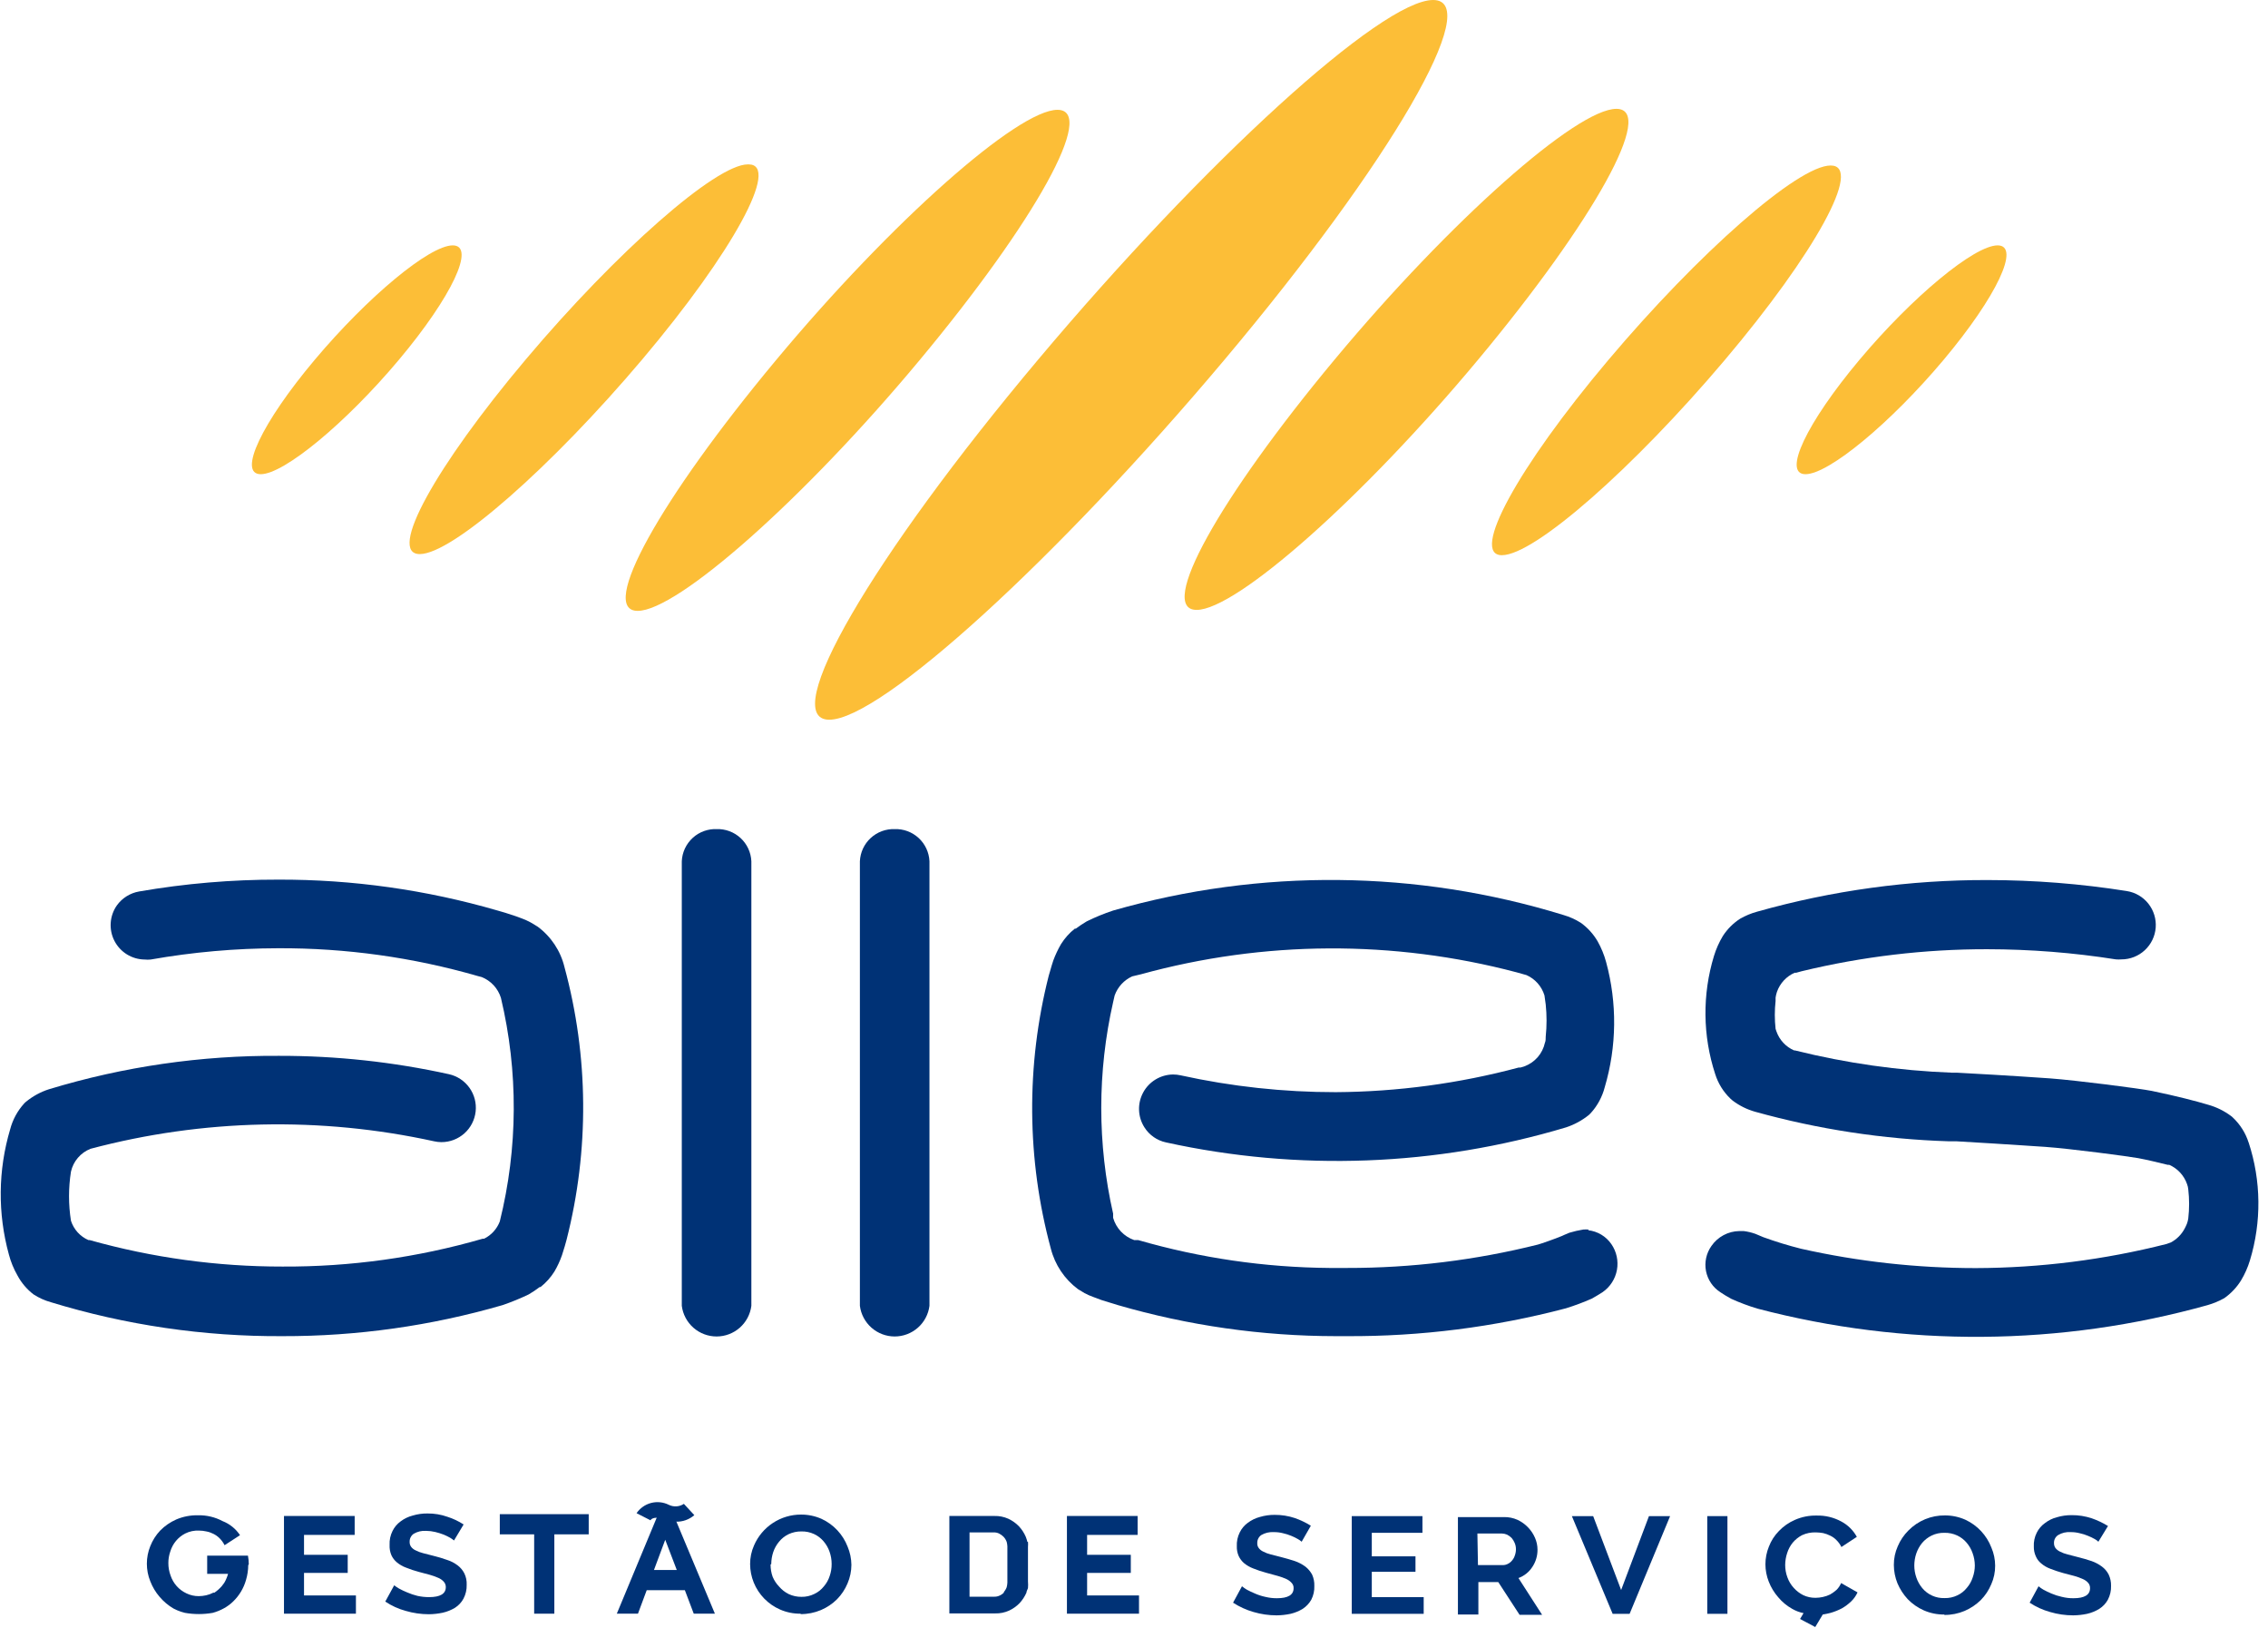 <svg width="163" height="117" viewBox="0 0 163 117" fill="none" xmlns="http://www.w3.org/2000/svg">
<g clip-path="url(#clip0_49_385)">
<path d="M59.6 51.71C55.89 51.71 62.6 40.13 74.6 25.85C86.6 11.57 99.3 0 103 0C106.7 0 100 11.58 88 25.85C76 40.12 63.31 51.71 59.6 51.71Z" fill="#FCBE37"/>
<path d="M86 43.82C83.15 43.82 87.6 35.82 95.93 25.82C104.26 15.82 113.32 7.82 116.17 7.82C119.02 7.82 114.58 15.82 106.25 25.82C97.92 35.82 88.85 43.82 86 43.82Z" fill="#FCBE37"/>
<path d="M107.94 39.89C105.65 39.89 109.06 33.61 115.57 25.89C122.08 18.17 129.22 11.89 131.57 11.89C133.92 11.89 130.46 18.18 123.94 25.89C117.42 33.6 110.29 39.89 107.94 39.89Z" fill="#FCBE37"/>
<path d="M129.76 34.07C128.09 34.07 129.83 30.39 133.64 25.85C137.45 21.31 141.9 17.63 143.57 17.63C145.24 17.63 143.5 21.31 139.69 25.85C135.88 30.39 131.43 34.07 129.76 34.07Z" fill="#FCBE37"/>
<path d="M76 7.89C78.85 7.89 74.41 15.89 66.08 25.89C57.75 35.89 48.68 43.89 45.83 43.89C42.98 43.89 47.43 35.89 55.76 25.89C64.09 15.89 73.16 7.89 76 7.89Z" fill="#FCBE37"/>
<path d="M53.8 11.81C56.1 11.81 52.68 18.1 46.17 25.81C39.66 33.52 32.52 39.81 30.17 39.81C27.82 39.81 31.29 33.53 37.8 25.81C44.31 18.09 51.45 11.81 53.75 11.81" fill="#FCBE37"/>
<path d="M32.54 17.63C34.21 17.63 32.48 21.31 28.67 25.85C24.86 30.39 20.41 34.07 18.74 34.07C17.07 34.07 18.8 30.39 22.62 25.85C26.44 21.31 30.87 17.63 32.54 17.63Z" fill="#FCBE37"/>
<path d="M64.31 59.57C63.671 59.546 63.049 59.775 62.579 60.208C62.108 60.64 61.829 61.242 61.8 61.88V93.82C61.877 94.429 62.174 94.988 62.634 95.394C63.094 95.799 63.687 96.023 64.3 96.023C64.913 96.023 65.506 95.799 65.966 95.394C66.426 94.988 66.723 94.429 66.8 93.82V61.88C66.771 61.242 66.491 60.64 66.021 60.208C65.551 59.775 64.929 59.546 64.29 59.57" fill="#003276"/>
<path d="M51.55 59.57C51.23 59.553 50.911 59.599 50.609 59.706C50.307 59.812 50.03 59.978 49.793 60.193C49.556 60.408 49.364 60.667 49.227 60.957C49.091 61.247 49.014 61.56 49 61.88V93.82C49.077 94.429 49.374 94.988 49.834 95.394C50.294 95.799 50.886 96.023 51.5 96.023C52.114 96.023 52.706 95.799 53.166 95.394C53.626 94.988 53.923 94.429 54 93.82V61.88C53.971 61.242 53.691 60.64 53.221 60.208C52.751 59.775 52.129 59.546 51.49 59.57" fill="#003276"/>
<path d="M114.18 88.34C114.05 88.33 113.92 88.33 113.79 88.34C113.452 88.394 113.118 88.471 112.79 88.57L112.41 88.73L112.26 88.8C111.81 88.99 110.76 89.36 110.53 89.42C106.047 90.542 101.442 91.106 96.82 91.1H95.64H95.54C90.894 91.063 86.274 90.39 81.81 89.1H81.72H81.52C81.157 88.975 80.829 88.764 80.564 88.486C80.3 88.207 80.106 87.869 80 87.5C80 87.44 80 87.38 80 87.31V87.2C78.863 82.197 78.863 77.003 80 72L80.11 71.52C80.218 71.219 80.385 70.943 80.601 70.707C80.818 70.472 81.079 70.282 81.37 70.15L82 70C90.83 67.57 100.146 67.522 109 69.86L109.71 70.06C110.017 70.196 110.292 70.397 110.514 70.649C110.737 70.901 110.902 71.198 111 71.52L111.09 72.17C111.17 72.938 111.17 73.712 111.09 74.48C111.09 74.64 111.09 74.8 111.03 74.93C110.946 75.31 110.769 75.662 110.514 75.956C110.259 76.249 109.934 76.474 109.57 76.61L109.28 76.7H109.15C104.86 77.847 100.441 78.442 96 78.47C92.251 78.472 88.512 78.066 84.85 77.26C84.673 77.22 84.492 77.2 84.31 77.2C83.869 77.204 83.437 77.326 83.059 77.553C82.68 77.78 82.37 78.105 82.16 78.493C81.95 78.881 81.847 79.318 81.863 79.759C81.879 80.2 82.012 80.628 82.25 81C82.423 81.274 82.65 81.511 82.916 81.697C83.182 81.882 83.483 82.013 83.8 82.08C93.319 84.169 103.214 83.797 112.55 81C113.15 80.803 113.71 80.498 114.2 80.1C114.246 80.059 114.289 80.016 114.33 79.97C114.808 79.444 115.151 78.809 115.33 78.12C116.199 75.188 116.233 72.071 115.43 69.12C115.289 68.6 115.084 68.1 114.82 67.63C114.514 67.107 114.102 66.654 113.61 66.3C113.222 66.056 112.801 65.867 112.36 65.74C101.832 62.498 90.59 62.387 80 65.42C79.349 65.636 78.715 65.896 78.1 66.2C77.83 66.358 77.57 66.532 77.32 66.72H77.25C76.855 67.033 76.517 67.412 76.25 67.84C76.034 68.214 75.85 68.605 75.7 69.01C75.55 69.45 75.41 70.01 75.37 70.11C73.736 76.544 73.787 83.291 75.52 89.7C75.815 90.869 76.504 91.9 77.47 92.62L77.95 92.91C78.146 93.015 78.35 93.106 78.56 93.18C78.952 93.34 79.352 93.477 79.76 93.59L80.09 93.69L80.31 93.76C85.408 95.242 90.691 95.996 96 96H96.77C102.092 96.028 107.394 95.355 112.54 94C113.176 93.803 113.801 93.57 114.41 93.3C114.69 93.14 114.95 92.99 115.19 92.83C115.727 92.455 116.093 91.882 116.209 91.238C116.325 90.593 116.182 89.929 115.81 89.39C115.62 89.113 115.373 88.88 115.084 88.707C114.796 88.535 114.474 88.426 114.14 88.39" fill="#003276"/>
<path d="M38.61 66.56C38.45 66.46 38.21 66.31 38.11 66.26C37.917 66.156 37.716 66.066 37.51 65.99C37.36 65.93 36.81 65.73 36.31 65.58L35.76 65.42C30.64 63.932 25.332 63.184 20 63.2C16.648 63.194 13.303 63.479 10 64.05C9.357 64.162 8.782 64.52 8.4 65.05C8.141 65.419 7.988 65.851 7.957 66.3C7.926 66.75 8.018 67.199 8.224 67.6C8.43 68 8.742 68.337 9.125 68.573C9.509 68.809 9.95 68.936 10.4 68.94C10.543 68.955 10.687 68.955 10.83 68.94C13.858 68.406 16.926 68.135 20 68.13C24.854 68.11 29.686 68.784 34.35 70.13L34.62 70.2C34.946 70.331 35.239 70.532 35.478 70.79C35.716 71.047 35.895 71.355 36 71.69C37.258 76.976 37.23 82.487 35.92 87.76C35.713 88.301 35.309 88.744 34.79 89H34.69C30.014 90.352 25.168 91.025 20.3 91C15.618 91.005 10.958 90.366 6.45 89.1H6.36C6.063 88.971 5.798 88.78 5.58 88.541C5.363 88.301 5.199 88.018 5.1 87.71C4.915 86.541 4.915 85.349 5.1 84.18C5.182 83.813 5.353 83.472 5.597 83.187C5.841 82.901 6.151 82.679 6.5 82.54C14.573 80.396 23.041 80.211 31.2 82C31.374 82.04 31.552 82.06 31.73 82.06C32.338 82.06 32.924 81.835 33.377 81.43C33.83 81.024 34.117 80.466 34.184 79.862C34.251 79.257 34.093 78.65 33.739 78.155C33.386 77.66 32.863 77.313 32.27 77.18C28.264 76.297 24.173 75.854 20.07 75.86C14.464 75.822 8.884 76.631 3.52 78.26C2.922 78.451 2.366 78.753 1.88 79.15C1.825 79.191 1.775 79.238 1.73 79.29C1.253 79.818 0.91 80.452 0.73 81.14C-0.142 84.072 -0.173 87.191 0.64 90.14C0.777 90.661 0.982 91.162 1.25 91.63C1.534 92.165 1.929 92.632 2.41 93C2.793 93.248 3.211 93.437 3.65 93.56C9.045 95.21 14.659 96.033 20.3 96C25.652 96.013 30.98 95.262 36.12 93.77C36.761 93.55 37.389 93.293 38 93C38.274 92.84 38.538 92.663 38.79 92.47H38.85C39.245 92.156 39.583 91.778 39.85 91.35C40.068 90.979 40.249 90.587 40.39 90.18C40.53 89.76 40.68 89.24 40.72 89.07C42.36 82.64 42.308 75.894 40.57 69.49C40.288 68.318 39.601 67.284 38.63 66.57" fill="#003276"/>
<path d="M161.61 82.1C161.393 81.413 161.004 80.794 160.48 80.3C160.438 80.255 160.391 80.215 160.34 80.18C159.853 79.817 159.304 79.546 158.72 79.38C157.85 79.12 156.44 78.75 154.65 78.38C153.74 78.2 149.23 77.62 147.33 77.48C144.64 77.29 141.62 77.12 140.63 77.07H140.27C136.468 76.925 132.692 76.389 129 75.47H128.94C128.645 75.342 128.38 75.154 128.161 74.918C127.942 74.683 127.775 74.404 127.67 74.1C127.646 74.042 127.625 73.981 127.61 73.92C127.537 73.255 127.537 72.585 127.61 71.92C127.61 71.92 127.61 71.92 127.61 71.86C127.61 71.8 127.61 71.74 127.61 71.68C127.63 71.537 127.664 71.397 127.71 71.26C127.817 70.957 127.985 70.679 128.203 70.443C128.421 70.208 128.686 70.019 128.98 69.89H129.09L129.49 69.78C133.855 68.725 138.33 68.194 142.82 68.2C145.918 68.203 149.01 68.447 152.07 68.93C152.203 68.94 152.337 68.94 152.47 68.93C153.091 68.929 153.69 68.694 154.145 68.271C154.601 67.849 154.881 67.27 154.929 66.651C154.977 66.031 154.789 65.416 154.404 64.928C154.019 64.441 153.464 64.117 152.85 64.02C149.542 63.496 146.199 63.232 142.85 63.23C137.251 63.216 131.678 63.98 126.29 65.5C125.86 65.617 125.446 65.788 125.06 66.01C124.564 66.331 124.141 66.754 123.82 67.25C123.549 67.702 123.334 68.186 123.18 68.69C122.338 71.459 122.369 74.42 123.27 77.17C123.481 77.844 123.859 78.453 124.37 78.94L124.53 79.08C125.016 79.445 125.565 79.716 126.15 79.88C130.685 81.14 135.355 81.852 140.06 82H140.61C141.79 82.07 144.54 82.23 146.98 82.4C148.81 82.53 153.03 83.09 153.67 83.21C154.31 83.33 155.1 83.52 155.79 83.69H155.9C156.197 83.819 156.464 84.009 156.684 84.246C156.904 84.484 157.073 84.764 157.18 85.07C157.229 85.195 157.259 85.326 157.27 85.46C157.35 86.151 157.35 86.849 157.27 87.54C157.252 87.674 157.219 87.804 157.17 87.93C157.123 88.046 157.069 88.16 157.01 88.27C156.786 88.697 156.437 89.046 156.01 89.27L155.7 89.38C151.222 90.516 146.62 91.097 142 91.11C137.775 91.111 133.563 90.645 129.44 89.72C128.523 89.489 127.619 89.212 126.73 88.89L126.16 88.65C125.888 88.553 125.607 88.486 125.32 88.45H125C124.606 88.456 124.218 88.557 123.871 88.743C123.523 88.929 123.224 89.195 123 89.52C122.816 89.779 122.687 90.072 122.62 90.382C122.553 90.692 122.549 91.013 122.61 91.325C122.671 91.636 122.795 91.932 122.973 92.194C123.152 92.456 123.382 92.68 123.65 92.85C123.87 93 124.12 93.15 124.43 93.32C125.037 93.594 125.662 93.828 126.3 94.02C136.918 96.809 148.087 96.723 158.66 93.77C159.078 93.65 159.48 93.482 159.86 93.27C160.341 92.931 160.749 92.5 161.06 92C161.332 91.548 161.547 91.064 161.7 90.56C162.542 87.795 162.511 84.837 161.61 82.09" fill="#003276"/>
<path d="M93.55 110.77C93.467 110.698 93.376 110.634 93.28 110.58C93.129 110.492 92.972 110.415 92.81 110.35C92.616 110.269 92.415 110.205 92.21 110.16C91.991 110.103 91.766 110.076 91.54 110.08C91.229 110.06 90.919 110.133 90.65 110.29C90.556 110.354 90.481 110.441 90.43 110.543C90.379 110.644 90.355 110.757 90.36 110.87C90.351 110.999 90.391 111.127 90.47 111.23C90.554 111.339 90.664 111.424 90.79 111.48C90.958 111.569 91.136 111.636 91.32 111.68L92.06 111.87C92.42 111.96 92.75 112.06 93.06 112.16C93.332 112.254 93.588 112.389 93.82 112.56C94.017 112.716 94.18 112.91 94.3 113.13C94.415 113.384 94.47 113.661 94.46 113.94C94.475 114.287 94.399 114.631 94.24 114.94C94.091 115.202 93.882 115.425 93.63 115.59C93.358 115.756 93.061 115.878 92.75 115.95C92.421 116.02 92.086 116.057 91.75 116.06C91.188 116.059 90.629 115.979 90.09 115.82C89.57 115.671 89.074 115.445 88.62 115.15L89.26 113.97C89.368 114.058 89.481 114.138 89.6 114.21C89.77 114.3 89.97 114.4 90.19 114.49C90.428 114.595 90.676 114.676 90.93 114.73C91.205 114.798 91.487 114.831 91.77 114.83C92.57 114.83 92.97 114.59 92.97 114.11C92.974 114.04 92.963 113.971 92.939 113.905C92.915 113.84 92.878 113.78 92.83 113.73C92.724 113.611 92.595 113.516 92.45 113.45C92.253 113.361 92.049 113.288 91.84 113.23L91 113C90.684 112.916 90.373 112.813 90.07 112.69C89.831 112.6 89.608 112.472 89.41 112.31C89.244 112.167 89.111 111.989 89.02 111.79C88.926 111.572 88.882 111.337 88.89 111.1C88.872 110.754 88.945 110.41 89.1 110.1C89.234 109.826 89.433 109.589 89.68 109.41C89.94 109.215 90.236 109.072 90.55 108.99C90.894 108.888 91.251 108.837 91.61 108.84C92.103 108.837 92.593 108.914 93.06 109.07C93.462 109.211 93.848 109.395 94.21 109.62L93.55 110.77Z" fill="#003276"/>
<path d="M32.63 110.68C32.544 110.611 32.454 110.548 32.36 110.49C32.208 110.404 32.051 110.327 31.89 110.26C31.691 110.183 31.487 110.12 31.28 110.07C31.064 110.018 30.842 109.991 30.62 109.99C30.309 109.968 29.999 110.042 29.73 110.2C29.637 110.265 29.562 110.352 29.511 110.453C29.461 110.554 29.436 110.667 29.44 110.78C29.435 110.909 29.474 111.036 29.55 111.14C29.634 111.249 29.744 111.334 29.87 111.39C30.038 111.477 30.216 111.544 30.4 111.59L31.14 111.78C31.479 111.862 31.812 111.962 32.14 112.08C32.411 112.165 32.665 112.297 32.89 112.47C33.092 112.62 33.256 112.815 33.37 113.04C33.495 113.295 33.553 113.577 33.54 113.86C33.552 114.208 33.472 114.552 33.31 114.86C33.168 115.124 32.962 115.347 32.71 115.51C32.435 115.677 32.134 115.799 31.82 115.87C31.491 115.94 31.156 115.977 30.82 115.98C30.258 115.979 29.699 115.899 29.16 115.74C28.637 115.599 28.14 115.372 27.69 115.07L28.33 113.9C28.438 113.984 28.552 114.061 28.67 114.13C28.861 114.235 29.058 114.328 29.26 114.41C29.499 114.514 29.747 114.598 30 114.66C30.276 114.721 30.558 114.751 30.84 114.75C31.64 114.75 32.04 114.51 32.04 114.03C32.042 113.89 31.992 113.755 31.9 113.65C31.792 113.529 31.659 113.433 31.51 113.37C31.313 113.281 31.109 113.208 30.9 113.15L30.11 112.94C29.794 112.856 29.483 112.753 29.18 112.63C28.94 112.543 28.716 112.414 28.52 112.25C28.354 112.111 28.22 111.937 28.13 111.74C28.031 111.506 27.987 111.253 28 111C27.982 110.654 28.055 110.31 28.21 110C28.343 109.726 28.543 109.489 28.79 109.31C29.049 109.113 29.345 108.97 29.66 108.89C30.004 108.787 30.361 108.736 30.72 108.74C31.21 108.735 31.698 108.816 32.16 108.98C32.569 109.111 32.96 109.296 33.32 109.53L32.63 110.68Z" fill="#003276"/>
<path d="M102.32 114.75V115.95H97.15V108.93H102.23V110.13H98.59V111.82H101.73V112.93H98.59V114.75H102.32Z" fill="#003276"/>
<path d="M25.58 114.63V115.94H20.41V108.92H25.49V110.28H21.85V111.71H24.99V113.01H21.85V114.63H25.58Z" fill="#003276"/>
<path d="M81.86 114.63V115.94H76.68V108.92H81.76V110.28H78.13V111.71H81.27V113.01H78.13V114.63H81.86Z" fill="#003276"/>
<path d="M104.78 116V109H108.07C108.414 108.99 108.756 109.059 109.07 109.2C109.351 109.333 109.605 109.516 109.82 109.74C110.03 109.958 110.2 110.212 110.32 110.49C110.438 110.758 110.499 111.047 110.5 111.34C110.504 111.781 110.375 112.213 110.13 112.58C109.893 112.949 109.542 113.23 109.13 113.38L110.83 116.02H109.21L107.68 113.67H106.25V116H104.78ZM106.22 112.45H108C108.129 112.451 108.256 112.42 108.37 112.36C108.486 112.303 108.589 112.221 108.67 112.12C108.761 112.015 108.829 111.893 108.87 111.76C108.922 111.619 108.949 111.47 108.95 111.32C108.952 111.162 108.922 111.005 108.86 110.86C108.807 110.729 108.733 110.607 108.64 110.5C108.544 110.403 108.432 110.322 108.31 110.26C108.193 110.21 108.067 110.183 107.94 110.18H106.18L106.22 112.45Z" fill="#003276"/>
<path d="M114.5 108.93L116.51 114.24L118.51 108.93H120.03L117.12 115.95H115.9L112.97 108.93H114.5Z" fill="#003276"/>
<path d="M124.15 108.93H122.7V115.95H124.15V108.93Z" fill="#003276"/>
<path d="M42.31 108.79H35.92V110.24H38.39V115.94H39.84V110.24H42.31V108.79Z" fill="#003276"/>
<path d="M139.74 116C139.231 116.007 138.726 115.905 138.26 115.7C137.829 115.51 137.438 115.238 137.11 114.9C136.799 114.566 136.549 114.18 136.37 113.76C136.2 113.34 136.112 112.892 136.11 112.44C136.106 111.978 136.202 111.521 136.39 111.1C136.569 110.673 136.831 110.286 137.16 109.96C137.502 109.613 137.91 109.339 138.36 109.153C138.81 108.967 139.293 108.875 139.78 108.88C140.286 108.878 140.787 108.984 141.25 109.19C142.109 109.589 142.78 110.306 143.12 111.19C143.297 111.6 143.389 112.043 143.39 112.49C143.394 112.952 143.298 113.409 143.11 113.83C142.934 114.251 142.679 114.634 142.36 114.96C142.025 115.289 141.631 115.554 141.2 115.74C140.738 115.935 140.241 116.034 139.74 116.03M137.58 112.47C137.579 112.77 137.63 113.067 137.73 113.35C137.824 113.623 137.966 113.877 138.15 114.1C138.344 114.334 138.59 114.52 138.867 114.645C139.144 114.77 139.446 114.829 139.75 114.82C140.072 114.829 140.391 114.76 140.68 114.62C140.945 114.495 141.178 114.31 141.36 114.08C141.55 113.861 141.692 113.606 141.78 113.33C141.879 113.054 141.93 112.763 141.93 112.47C141.927 112.17 141.873 111.872 141.77 111.59C141.675 111.315 141.529 111.061 141.34 110.84C141.154 110.62 140.922 110.442 140.66 110.32C140.375 110.188 140.064 110.123 139.75 110.13C139.428 110.121 139.109 110.189 138.82 110.33C138.559 110.458 138.328 110.638 138.14 110.86C137.956 111.086 137.814 111.344 137.72 111.62C137.629 111.894 137.582 112.181 137.58 112.47Z" fill="#003276"/>
<path d="M57.54 115.94C57.031 115.947 56.526 115.845 56.06 115.64C55.201 115.265 54.523 114.569 54.17 113.7C54.001 113.28 53.912 112.832 53.91 112.38C53.907 111.919 54.003 111.462 54.19 111.04C54.474 110.38 54.946 109.817 55.547 109.422C56.148 109.028 56.851 108.818 57.57 108.82C58.08 108.817 58.584 108.923 59.05 109.13C59.909 109.529 60.58 110.246 60.92 111.13C61.093 111.542 61.184 111.983 61.19 112.43C61.189 112.891 61.093 113.347 60.91 113.77C60.734 114.191 60.479 114.574 60.16 114.9C59.827 115.232 59.433 115.497 59 115.68C58.538 115.875 58.041 115.974 57.54 115.97M55.38 112.41C55.379 112.71 55.429 113.008 55.53 113.29C55.641 113.554 55.8 113.795 56 114C56.189 114.22 56.42 114.4 56.68 114.53C56.968 114.665 57.282 114.733 57.6 114.73C57.922 114.736 58.242 114.664 58.53 114.52C58.795 114.395 59.028 114.21 59.21 113.98C59.4 113.761 59.542 113.506 59.63 113.23C59.726 112.954 59.773 112.663 59.77 112.37C59.771 112.07 59.72 111.773 59.62 111.49C59.525 111.215 59.379 110.961 59.19 110.74C59.004 110.52 58.772 110.342 58.51 110.22C58.225 110.088 57.914 110.023 57.6 110.03C57.279 110.025 56.961 110.094 56.67 110.23C56.407 110.358 56.174 110.542 55.99 110.77C55.804 110.991 55.662 111.246 55.57 111.52C55.479 111.794 55.432 112.081 55.43 112.37" fill="#003276"/>
<path d="M150.81 110.77C150.733 110.695 150.645 110.631 150.55 110.58C150.396 110.492 150.235 110.415 150.07 110.35C149.877 110.267 149.676 110.204 149.47 110.16C149.255 110.104 149.033 110.077 148.81 110.08C148.499 110.057 148.188 110.13 147.92 110.29C147.823 110.352 147.745 110.438 147.692 110.54C147.639 110.641 147.614 110.755 147.62 110.87C147.616 110.999 147.655 111.125 147.73 111.23C147.817 111.336 147.926 111.422 148.05 111.48C148.221 111.568 148.403 111.636 148.59 111.68L149.32 111.87C149.69 111.96 150.02 112.06 150.32 112.16C150.589 112.254 150.842 112.389 151.07 112.56C151.272 112.71 151.436 112.905 151.55 113.13C151.669 113.383 151.727 113.66 151.72 113.94C151.732 114.288 151.652 114.632 151.49 114.94C151.344 115.204 151.134 115.428 150.88 115.59C150.608 115.758 150.311 115.879 150 115.95C149.671 116.02 149.336 116.057 149 116.06C148.438 116.06 147.879 115.979 147.34 115.82C146.818 115.675 146.322 115.449 145.87 115.15L146.51 113.97C146.616 114.06 146.729 114.141 146.85 114.21C147.038 114.313 147.232 114.407 147.43 114.49C147.672 114.594 147.923 114.674 148.18 114.73C148.455 114.799 148.737 114.833 149.02 114.83C149.81 114.83 150.21 114.59 150.21 114.11C150.216 113.971 150.17 113.836 150.08 113.73C149.972 113.609 149.839 113.513 149.69 113.45C149.493 113.361 149.289 113.288 149.08 113.23L148.28 113.02C147.965 112.933 147.654 112.83 147.35 112.71C147.113 112.623 146.893 112.494 146.7 112.33C146.528 112.192 146.394 112.014 146.31 111.81C146.213 111.593 146.165 111.358 146.17 111.12C146.152 110.774 146.225 110.43 146.38 110.12C146.517 109.845 146.72 109.608 146.97 109.43C147.225 109.233 147.518 109.09 147.83 109.01C148.174 108.908 148.531 108.857 148.89 108.86C149.383 108.856 149.873 108.934 150.34 109.09C150.745 109.231 151.134 109.416 151.5 109.64L150.81 110.77Z" fill="#003276"/>
<path d="M132.32 113.74C132.243 113.923 132.131 114.09 131.99 114.23C131.848 114.355 131.694 114.466 131.53 114.56C131.365 114.641 131.19 114.701 131.01 114.74C130.836 114.779 130.658 114.799 130.48 114.8C130.176 114.804 129.875 114.739 129.6 114.61C129.338 114.479 129.104 114.299 128.91 114.08C128.712 113.862 128.559 113.607 128.46 113.33C128.352 113.042 128.298 112.737 128.3 112.43C128.303 112.144 128.351 111.861 128.44 111.59C128.525 111.317 128.66 111.062 128.84 110.84C129.026 110.618 129.254 110.435 129.51 110.3C129.823 110.155 130.166 110.087 130.51 110.1C130.684 110.102 130.858 110.119 131.03 110.15C131.203 110.19 131.371 110.251 131.53 110.33C131.699 110.408 131.851 110.516 131.98 110.65C132.129 110.794 132.251 110.963 132.34 111.15L133.45 110.42C133.195 109.953 132.809 109.571 132.34 109.32C131.795 109.023 131.181 108.874 130.56 108.89C130.024 108.878 129.491 108.984 129 109.2C128.567 109.387 128.176 109.659 127.85 110C127.535 110.32 127.29 110.701 127.13 111.12C126.965 111.523 126.88 111.954 126.88 112.39C126.881 112.818 126.963 113.242 127.12 113.64C127.28 114.05 127.51 114.429 127.8 114.76C128.08 115.096 128.419 115.377 128.8 115.59C129.054 115.739 129.331 115.843 129.62 115.9L129.37 116.32L130.46 116.9L131 116C131.192 115.97 131.382 115.93 131.57 115.88C131.847 115.8 132.115 115.693 132.37 115.56C132.613 115.422 132.838 115.254 133.04 115.06C133.234 114.875 133.39 114.654 133.5 114.41L132.32 113.74Z" fill="#003276"/>
<path d="M17.88 112.4C17.88 112.189 17.86 111.978 17.82 111.77H14.89V113.08H16.39C16.363 113.179 16.329 113.276 16.29 113.37C16.244 113.491 16.187 113.608 16.12 113.72L15.94 113.96C15.784 114.139 15.606 114.297 15.41 114.43H15.33C15.166 114.517 14.991 114.581 14.81 114.62C14.636 114.659 14.458 114.679 14.28 114.68C13.975 114.681 13.674 114.613 13.4 114.48C13.133 114.356 12.894 114.178 12.698 113.958C12.502 113.738 12.353 113.48 12.26 113.2C12.152 112.912 12.098 112.607 12.1 112.3C12.098 112.017 12.146 111.737 12.24 111.47C12.322 111.194 12.46 110.938 12.643 110.716C12.827 110.494 13.054 110.312 13.31 110.18C13.62 110.025 13.964 109.952 14.31 109.97C14.485 109.971 14.659 109.991 14.83 110.03C15.004 110.062 15.172 110.12 15.33 110.2C15.496 110.281 15.649 110.389 15.78 110.52C15.927 110.666 16.048 110.835 16.14 111.02L17.25 110.3C16.947 109.843 16.511 109.49 16 109.29C15.453 108.998 14.84 108.854 14.22 108.87C13.688 108.86 13.16 108.962 12.67 109.17C12.236 109.361 11.842 109.632 11.51 109.97C11.204 110.295 10.963 110.675 10.8 111.09C10.473 111.898 10.473 112.802 10.8 113.61C10.958 114.019 11.184 114.398 11.47 114.73C11.754 115.064 12.092 115.349 12.47 115.57C12.643 115.661 12.824 115.738 13.01 115.8L13.29 115.88C13.951 115.997 14.629 115.997 15.29 115.88C15.572 115.803 15.844 115.692 16.1 115.55C16.346 115.415 16.571 115.247 16.77 115.05C17.202 114.629 17.516 114.101 17.68 113.52C17.784 113.173 17.838 112.812 17.84 112.45" fill="#003276"/>
<path d="M49.86 115.94H51.38L48.45 108.94H47.24L44.33 115.94H45.85L46.48 114.25H49.22L49.86 115.94ZM47 112.8L47.81 110.63L48.64 112.8H47Z" fill="#003276"/>
<path d="M48.61 109.33C48.266 109.33 47.925 109.259 47.61 109.12C47.51 109.06 46.9 108.95 46.75 109.23L45.75 108.72C45.998 108.356 46.371 108.095 46.797 107.984C47.224 107.874 47.676 107.922 48.07 108.12C48.24 108.203 48.43 108.241 48.619 108.229C48.809 108.216 48.992 108.155 49.15 108.05L49.9 108.86C49.535 109.177 49.063 109.345 48.58 109.33" fill="#003276"/>
<path d="M73.84 110.79C73.809 110.661 73.769 110.534 73.72 110.41C73.6 110.134 73.434 109.881 73.23 109.66C73.011 109.436 72.754 109.253 72.47 109.12C72.156 108.979 71.814 108.91 71.47 108.92H68.23V115.92H71.52C71.864 115.93 72.206 115.861 72.52 115.72C72.8 115.59 73.054 115.411 73.27 115.19C73.478 114.967 73.647 114.71 73.77 114.43C73.77 114.32 73.85 114.21 73.88 114.1C73.894 113.94 73.894 113.78 73.88 113.62V111.14C73.891 111.017 73.891 110.893 73.88 110.77M72.17 114.4C72.079 114.503 71.966 114.585 71.84 114.64C71.725 114.695 71.598 114.722 71.47 114.72H69.68V110.1H71.43C71.558 110.098 71.684 110.125 71.8 110.18C71.922 110.242 72.034 110.323 72.13 110.42C72.226 110.525 72.301 110.647 72.35 110.78C72.378 110.885 72.394 110.992 72.4 111.1V113.71C72.394 113.821 72.378 113.932 72.35 114.04C72.301 114.173 72.226 114.295 72.13 114.4" fill="#003276"/>
</g>
<defs>
<clipPath id="clip0_49_385">
<rect width="162.31" height="116.9" fill="white"/>
</clipPath>
</defs>
</svg>
